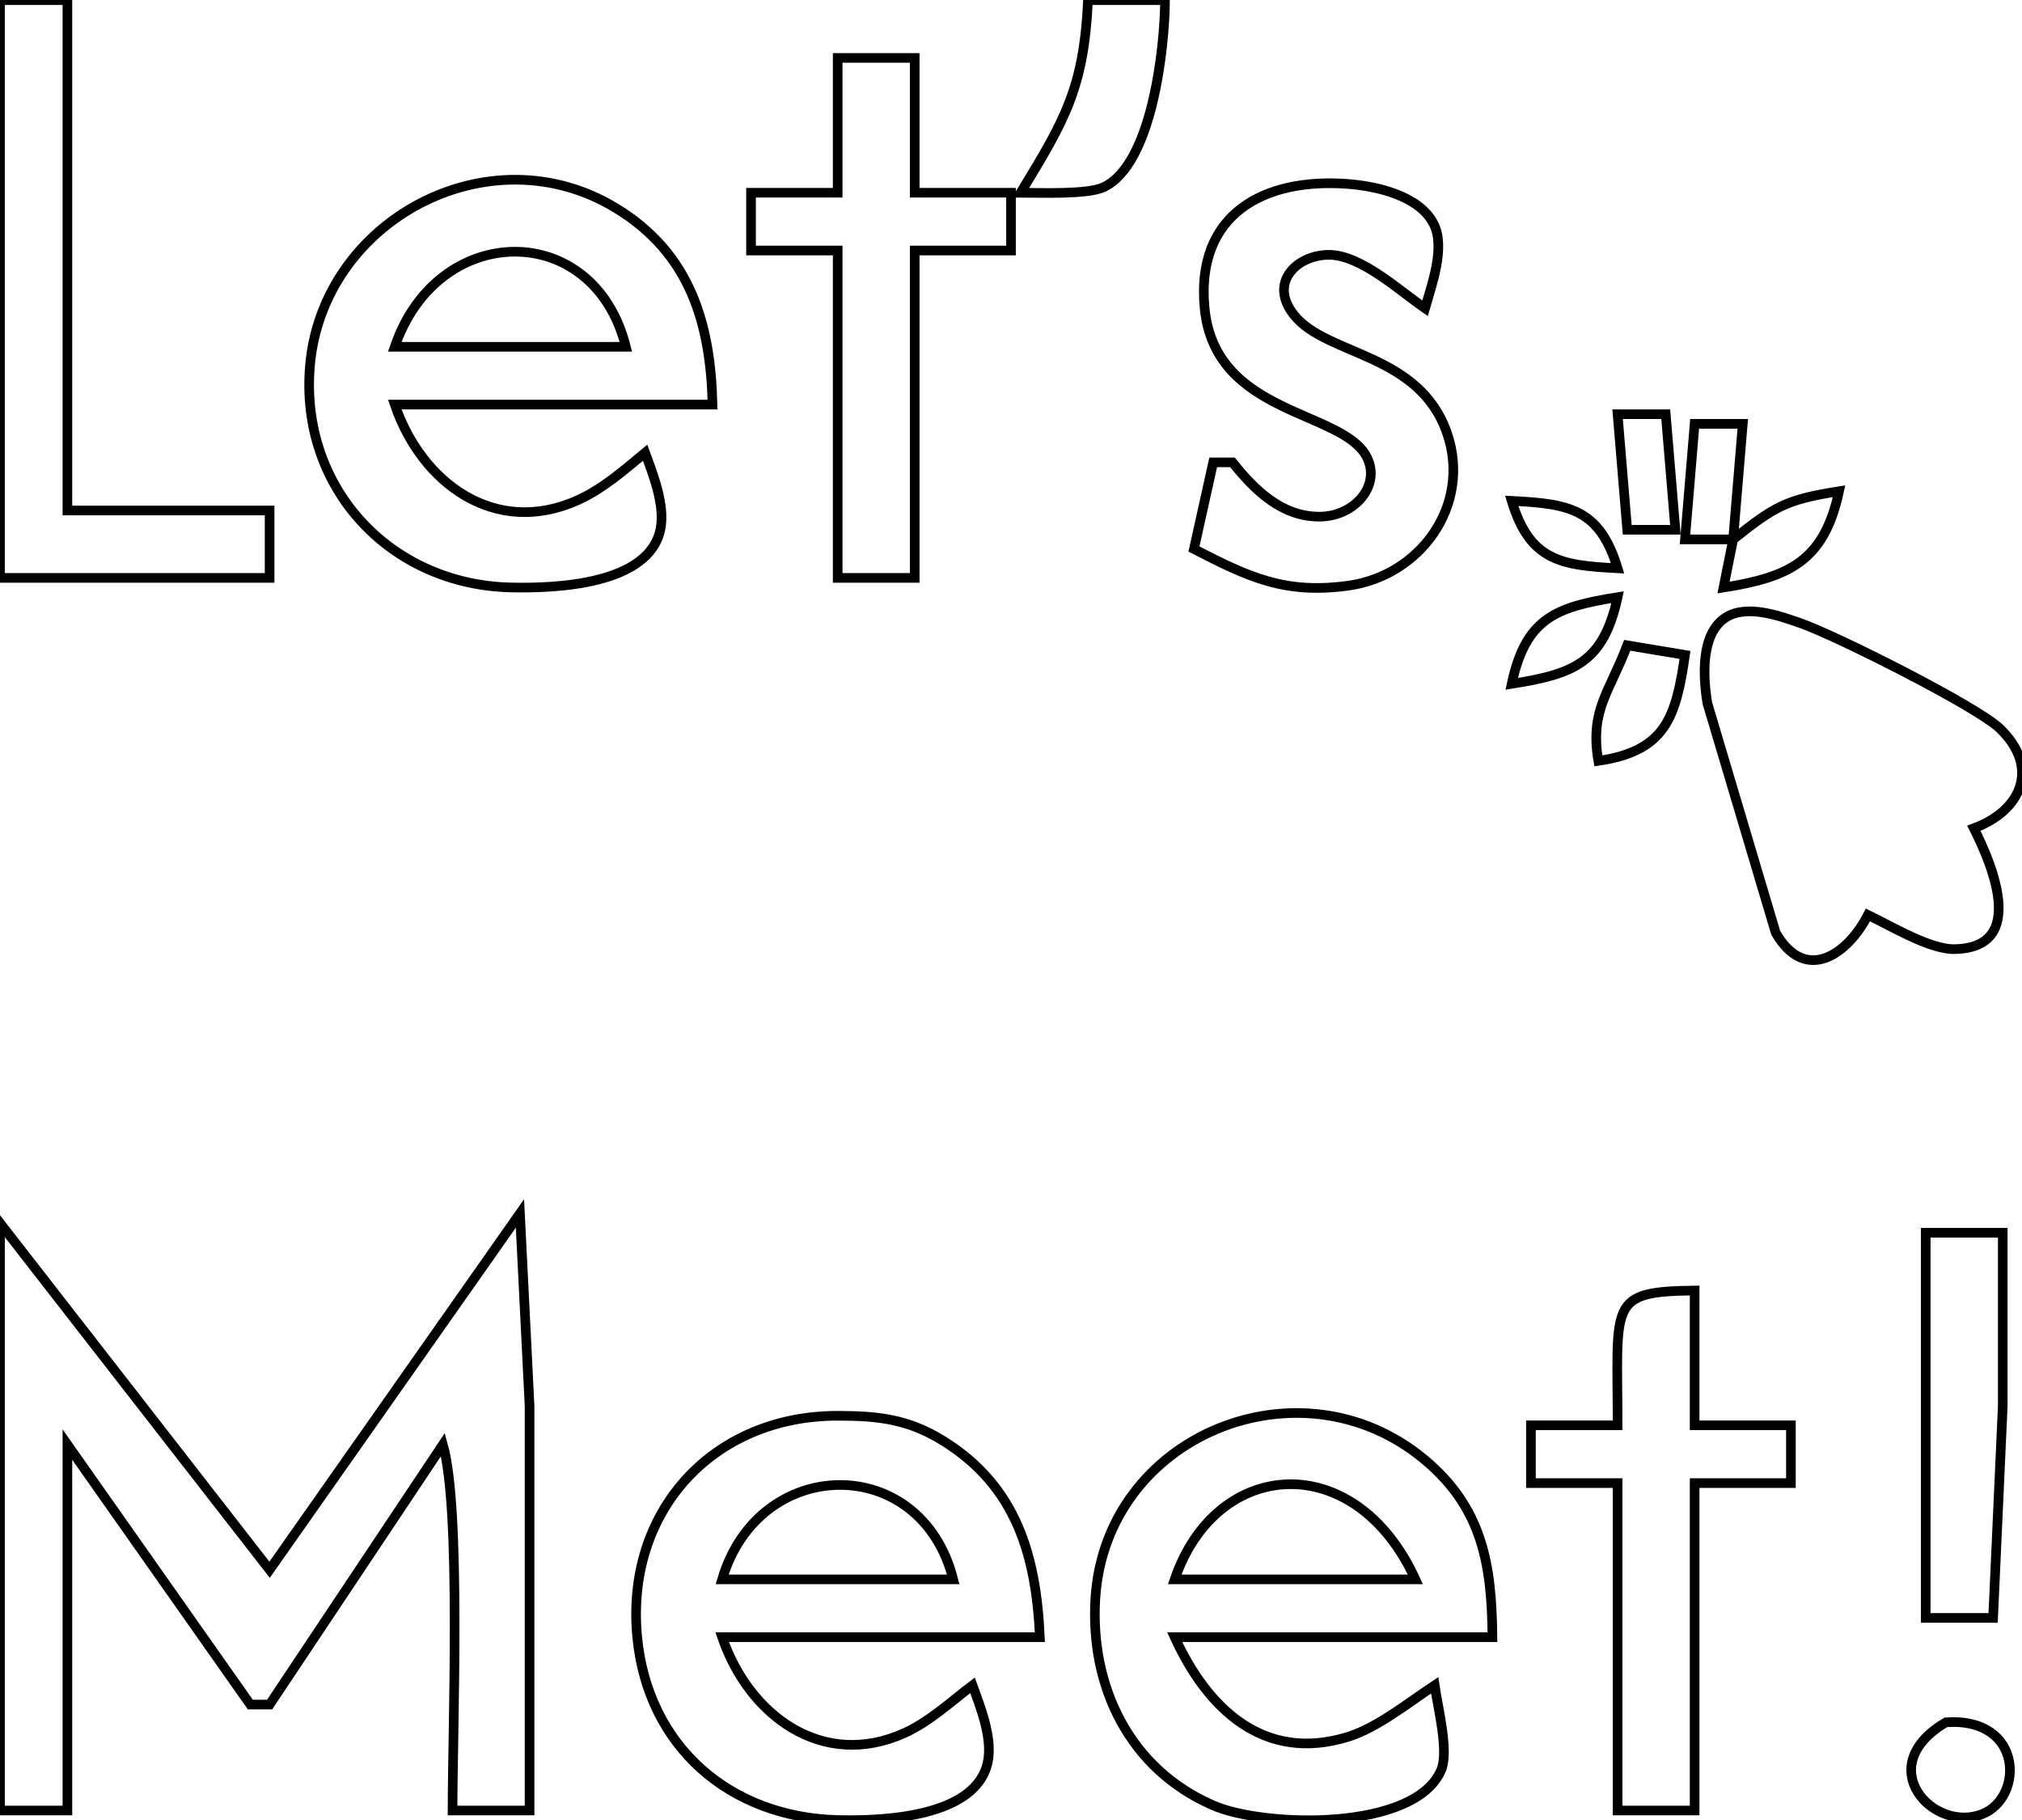 <?xml version="1.0" encoding="UTF-8" standalone="no"?>
<!DOCTYPE svg PUBLIC "-//W3C//DTD SVG 20010904//EN"
              "http://www.w3.org/TR/2001/REC-SVG-20010904/DTD/svg10.dtd">

<svg xmlns="http://www.w3.org/2000/svg"
     width="2.333in" height="2.1in"
     viewBox="0 0 210 189">
  <path id="Sélection"
        fill="none" stroke="black" stroke-width="1"
        d="M 0.00,0.00
           C 0.00,0.00 7.00,0.00 7.00,0.00
             7.00,0.00 7.00,53.00 7.00,53.00
             7.00,53.00 28.00,53.00 28.00,53.00
             28.00,53.00 28.00,60.00 28.00,60.00
             28.00,60.00 0.00,60.00 0.00,60.00
             0.00,60.00 0.00,0.00 0.00,0.00 Z
           M 113.00,0.00
           C 113.00,0.00 121.00,0.00 121.00,0.00
             120.96,4.95 119.67,17.07 114.61,19.43
             112.93,20.21 108.04,20.00 106.00,20.00
             110.61,12.43 112.57,9.11 113.00,0.00 Z
           M 87.00,6.00
           C 87.00,6.00 95.00,6.00 95.00,6.00
             95.00,6.00 95.00,20.00 95.00,20.00
             95.00,20.00 105.00,20.00 105.00,20.00
             105.00,20.00 105.00,26.00 105.00,26.00
             105.00,26.00 95.00,26.00 95.00,26.00
             95.00,26.00 95.00,60.00 95.00,60.00
             95.00,60.00 87.00,60.00 87.00,60.00
             87.00,60.00 87.00,26.00 87.00,26.00
             87.00,26.00 78.00,26.00 78.00,26.00
             78.00,26.00 78.00,20.00 78.00,20.00
             78.00,20.00 87.00,20.00 87.00,20.00
             87.00,20.00 87.00,6.00 87.00,6.00 Z
           M 67.00,47.00
           C 67.84,49.29 69.08,52.42 68.60,54.90
             67.45,60.75 57.63,61.10 53.00,60.99
             40.50,60.68 31.12,50.64 32.19,38.00
             33.46,22.89 50.78,13.56 63.99,21.61
             71.65,26.28 73.81,33.55 74.00,42.00
             74.00,42.00 41.00,42.00 41.00,42.00
             43.79,50.19 51.44,55.78 60.00,51.93
             62.63,50.74 64.80,48.82 67.00,47.00 Z
           M 128.00,48.00
           C 130.26,50.82 133.06,53.63 137.00,53.64
             140.71,53.65 143.50,50.35 141.92,47.39
             139.34,42.55 126.19,43.12 125.11,32.00
             124.16,22.22 131.26,18.42 140.00,19.09
             142.99,19.32 147.38,20.30 148.89,23.22
             150.14,25.66 148.71,29.52 148.00,32.00
             145.29,30.13 141.32,26.45 138.02,26.45
             134.70,26.45 131.68,29.34 134.42,32.73
             137.84,36.97 147.42,36.60 150.30,45.01
             152.83,52.42 147.55,59.78 140.00,60.81
             133.40,61.71 129.67,59.91 124.00,57.00
             124.00,57.00 126.00,48.00 126.00,48.00
             126.00,48.00 128.00,48.00 128.00,48.00 Z
           M 65.00,36.00
           C 61.69,22.75 45.46,22.92 41.00,36.00
             41.00,36.00 65.00,36.00 65.00,36.00 Z
           M 168.00,43.00
           C 168.00,43.00 173.00,43.00 173.00,43.00
             173.00,43.00 174.00,55.00 174.00,55.00
             174.00,55.00 169.00,55.00 169.00,55.00
             169.00,55.00 168.00,43.00 168.00,43.00 Z
           M 176.00,44.00
           C 176.00,44.00 181.00,44.00 181.00,44.00
             181.00,44.00 180.00,56.00 180.00,56.00
             184.34,52.55 185.53,51.86 191.00,51.00
             189.46,58.20 185.88,59.92 179.00,61.00
             179.00,61.00 180.00,56.00 180.00,56.00
             180.00,56.00 175.00,56.00 175.00,56.00
             175.00,56.00 176.00,44.00 176.00,44.00 Z
           M 157.00,52.00
           C 162.95,52.30 166.12,52.81 168.00,59.00
             162.05,58.70 158.88,58.19 157.00,52.00 Z
           M 157.00,71.00
           C 158.46,64.21 161.53,63.02 168.00,62.00
             166.54,68.79 163.47,69.98 157.00,71.00 Z
           M 194.00,95.00
           C 191.87,99.14 187.49,102.17 184.42,96.85
             184.42,96.85 177.32,73.00 177.32,73.00
             176.88,70.29 176.58,65.71 179.31,64.06
             181.50,62.75 184.80,63.93 187.00,64.70
             190.72,66.00 205.24,73.30 207.69,75.63
             211.89,79.66 209.99,84.15 205.00,86.00
             206.84,89.66 210.65,98.44 202.96,98.55
             200.44,98.59 196.38,96.14 194.00,95.00 Z
           M 169.00,67.00
           C 169.00,67.00 175.00,68.00 175.00,68.00
             174.06,74.47 173.00,77.97 166.00,79.00
             165.10,73.74 167.15,71.88 169.00,67.00 Z
           M 54.00,126.00
           C 54.00,126.00 55.00,146.00 55.00,146.00
             55.00,146.00 55.00,188.00 55.00,188.00
             55.00,188.00 47.00,188.00 47.00,188.00
             47.00,179.60 47.91,156.72 46.00,150.00
             46.00,150.00 28.00,177.00 28.00,177.00
             28.00,177.00 26.00,177.00 26.00,177.00
             26.00,177.00 7.00,150.00 7.00,150.00
             7.00,150.00 7.00,188.00 7.00,188.00
             7.00,188.00 0.00,188.00 0.00,188.00
             0.00,188.00 0.00,127.00 0.00,127.00
             0.00,127.00 28.00,163.00 28.00,163.00
             28.00,163.00 54.00,126.00 54.00,126.00 Z
           M 200.00,128.00
           C 200.00,128.00 208.00,128.00 208.00,128.00
             208.00,128.00 208.00,146.00 208.00,146.00
             208.00,146.00 207.00,168.00 207.00,168.00
             207.00,168.00 200.00,168.00 200.00,168.00
             200.00,168.00 200.00,128.00 200.00,128.00 Z
           M 168.00,148.00
           C 168.00,135.23 166.96,134.12 176.00,134.00
             176.00,134.00 176.00,148.00 176.00,148.00
             176.00,148.00 186.00,148.00 186.00,148.00
             186.00,148.00 186.00,154.00 186.00,154.00
             186.00,154.00 176.00,154.00 176.00,154.00
             176.00,154.00 176.00,188.00 176.00,188.00
             176.00,188.00 168.00,188.00 168.00,188.00
             168.00,188.00 168.00,154.00 168.00,154.00
             168.00,154.00 159.00,154.00 159.00,154.00
             159.00,154.00 159.00,148.00 159.00,148.00
             159.00,148.00 168.00,148.00 168.00,148.00 Z
           M 101.00,175.00
           C 101.84,177.29 103.08,180.42 102.60,182.90
             101.45,188.75 91.63,189.10 87.00,188.99
             75.78,188.71 67.27,181.34 66.18,170.00
             64.92,157.00 73.96,147.01 87.00,147.01
             91.17,147.01 94.32,147.35 97.96,149.61
             105.59,154.35 107.61,161.57 108.00,170.00
             108.00,170.00 75.00,170.00 75.00,170.00
             77.78,178.15 85.46,183.82 93.99,179.93
             96.58,178.74 98.75,176.71 101.00,175.00 Z
           M 149.00,175.00
           C 149.32,177.26 150.50,181.85 149.68,183.79
             146.97,190.19 131.32,189.78 126.00,187.47
             117.33,183.71 113.20,175.15 113.76,166.00
             114.80,149.05 135.00,140.81 147.91,151.53
             154.02,156.60 154.93,162.57 155.00,170.00
             155.00,170.00 122.00,170.00 122.00,170.00
             125.38,177.40 131.25,183.06 140.00,180.35
             143.04,179.41 146.29,176.79 149.00,175.00 Z
           M 99.00,164.00
           C 95.66,150.80 78.81,151.05 75.00,164.00
             75.00,164.00 99.00,164.00 99.00,164.00 Z
           M 147.00,164.00
           C 140.75,150.34 126.34,151.31 122.00,164.00
             122.00,164.00 147.00,164.00 147.00,164.00 Z
           M 202.11,178.84
           C 210.20,178.30 210.19,186.71 205.85,188.38
             200.73,190.36 194.35,183.37 202.11,178.84 Z" />
</svg>
